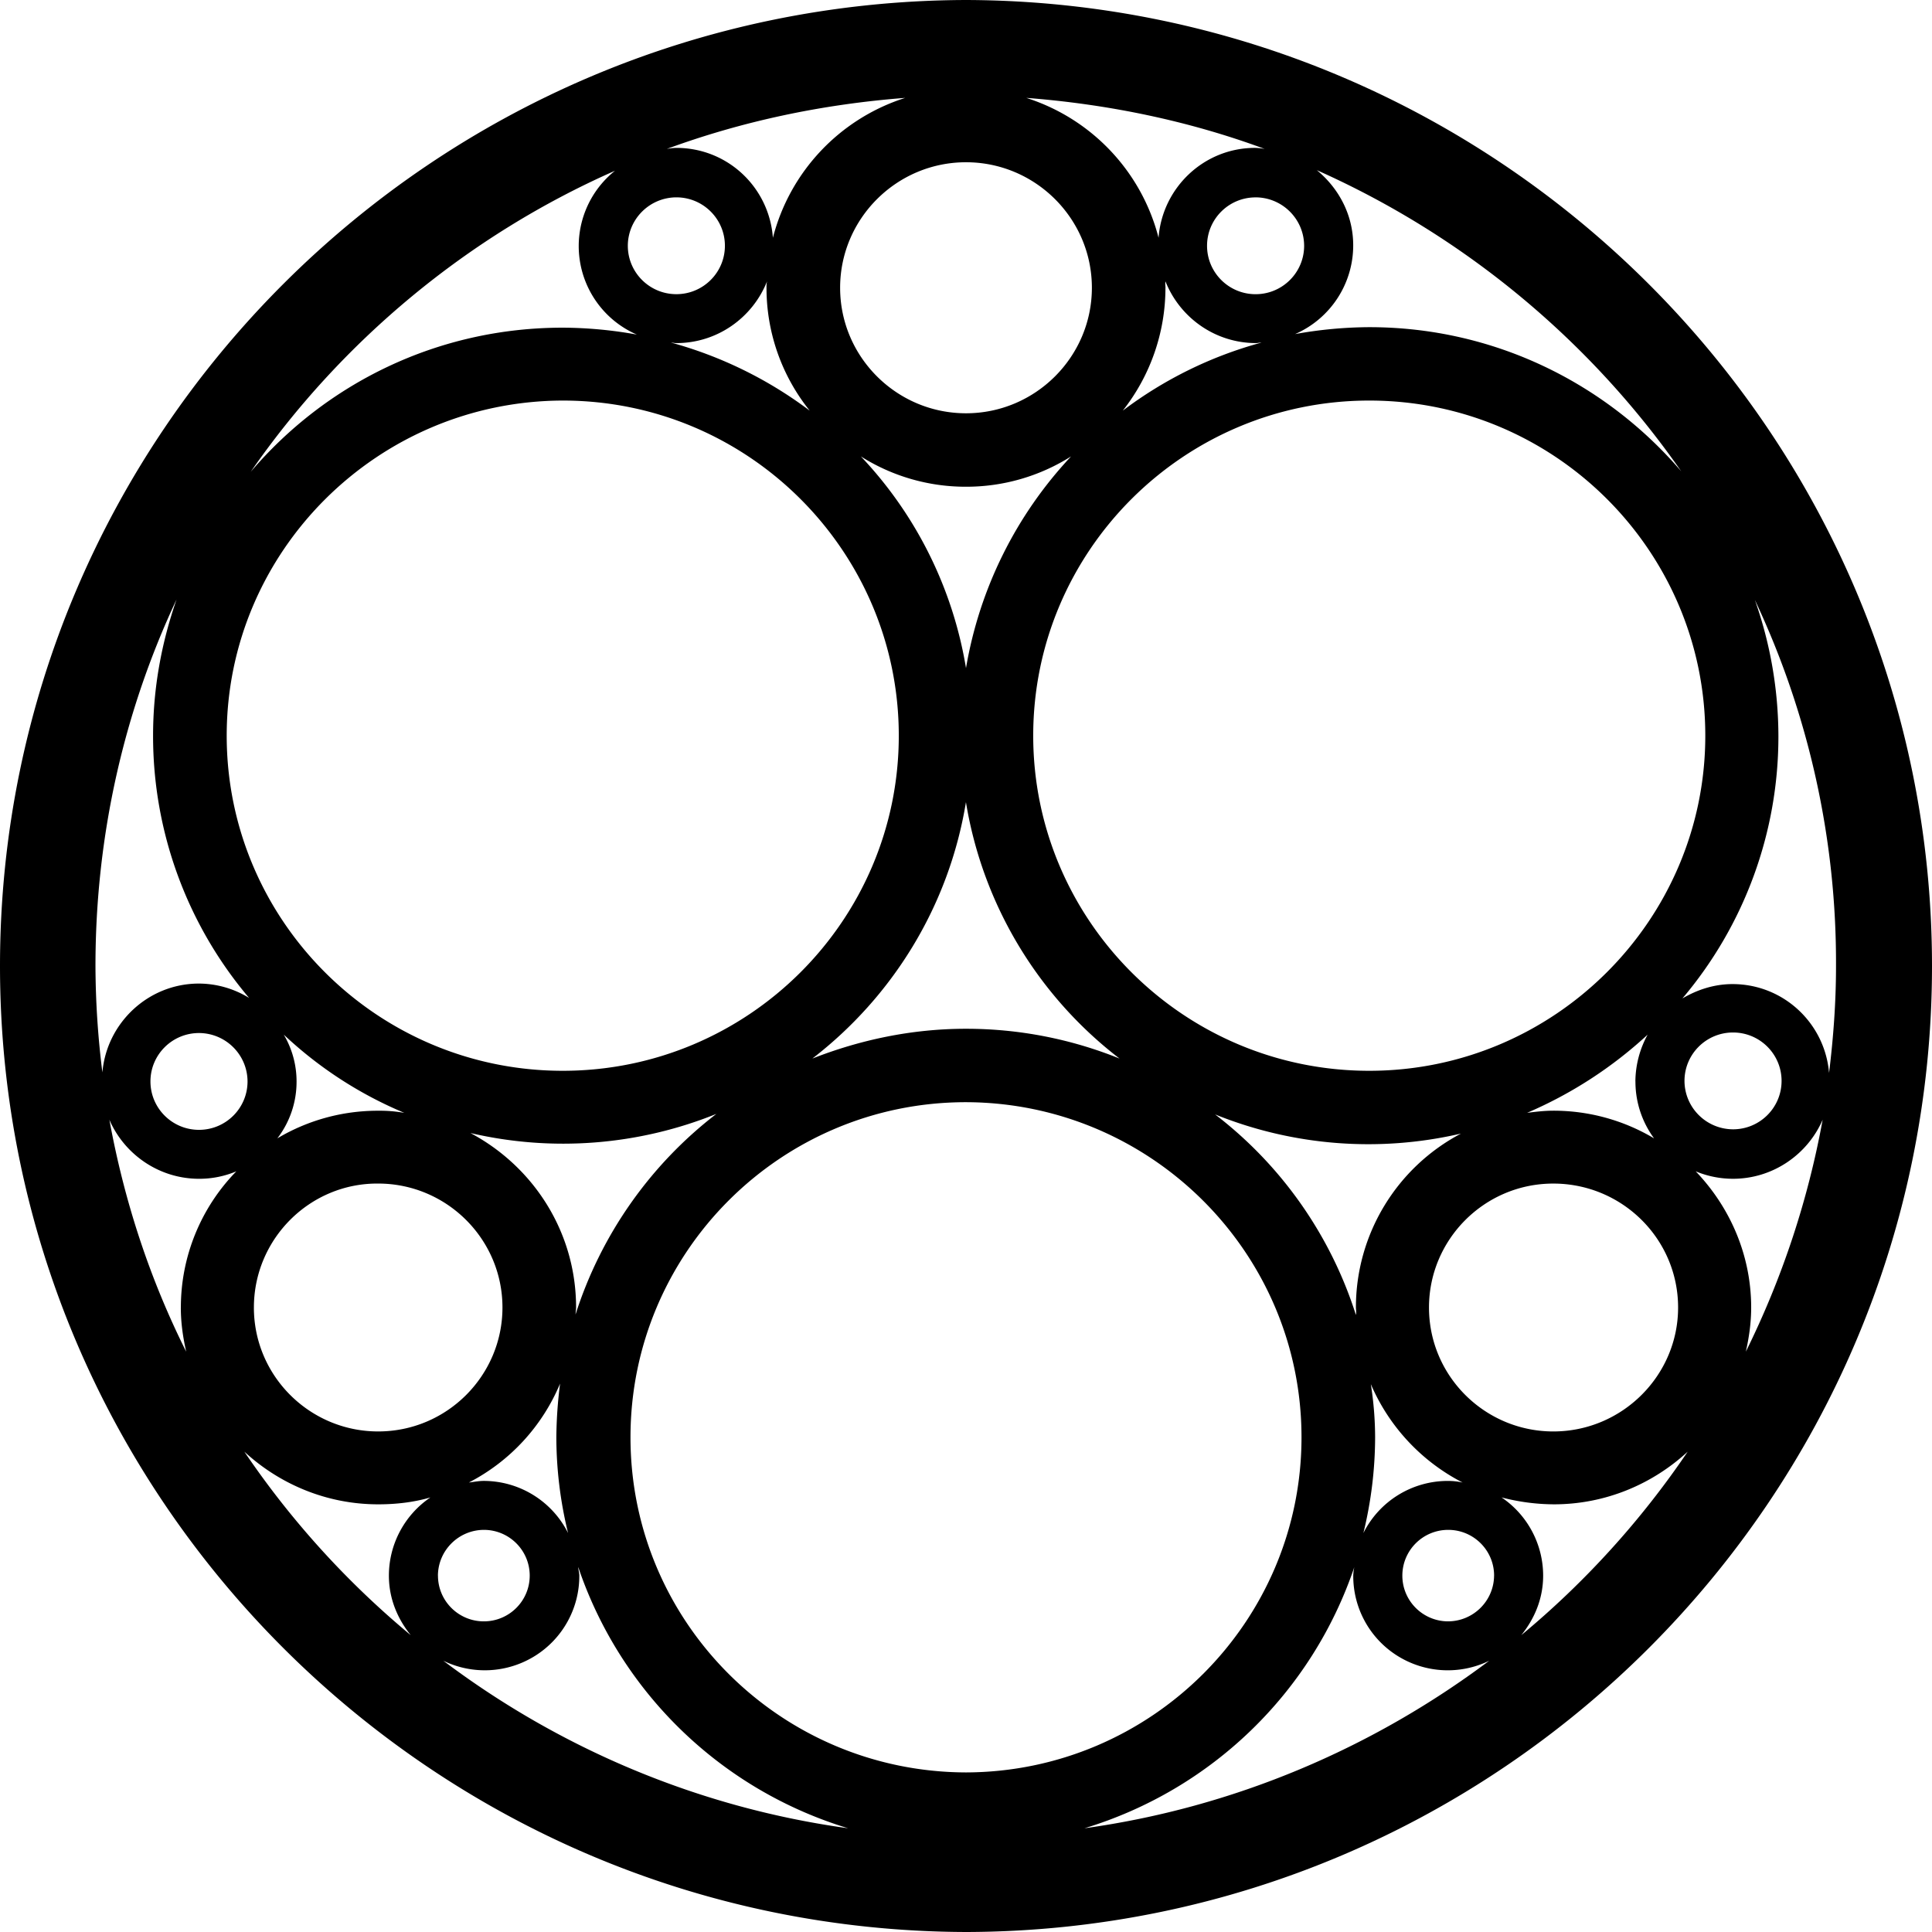 <svg viewBox="0 0 512 512" xmlns="http://www.w3.org/2000/svg" fill="currentColor"><path d="M256 512C114.783 511.579 0 396.97 0 256 0 115.031 114.783.424 256 0c141.217.424 256 115.031 256 256 0 140.97-114.783 255.718-256 256zm227.02-215.261c-3.958 9.165-13.146 15.648-23.749 15.648-3.396 0-6.758-.672-9.893-1.973 9.046 9.446 14.701 22.132 14.701 36.089 0 4.084-.565 7.894-1.413 11.7a232.763 232.763 0 0020.355-61.464zm-23.749 2.539c7.105 0 12.865-5.744 12.865-12.828 0-7.087-5.76-12.83-12.865-12.83-7.103 0-12.863 5.743-12.863 12.83.026 7.07 5.765 12.798 12.856 12.828zm5.797-140.265a108.777 108.777 0 016.228 36.089 107.386 107.386 0 01-25.444 69.5c3.817-2.256 8.34-3.808 13.286-3.808 13.431 0 24.455 10.291 25.584 23.54 1.133-9.302 1.839-18.608 1.839-28.194a225.284 225.284 0 00-21.49-97.127zm-13.147 35.948c0-48.917-39.863-88.81-89.055-88.81-49.052 0-89.053 39.756-89.053 88.81 0 48.919 39.864 88.81 89.053 88.81 49.054 0 89.055-39.896 89.055-88.81zm-92.59 151.542c-.002-19.326 10.715-37.066 27.848-46.096a108.38 108.38 0 01-65.166-5.076 108.223 108.223 0 0137.318 53.148c.144-.847 0-1.413 0-1.976zm5.09 34.397a107.53 107.53 0 01-3.11 25.374c4.222-8.448 12.868-13.796 22.333-13.814a18.12 18.12 0 013.959.423 52.66 52.66 0 01-24.32-26.077 91.919 91.919 0 011.138 14.094zm47.215-1.55c18.235 0 33.078-14.806 33.078-32.845 0-18.185-14.848-32.847-33.078-32.847-18.231 0-32.938 14.809-32.938 32.847 0 18.181 14.844 32.843 32.95 32.843zm21.758-92.758a26.15 26.15 0 013.251-12.404 112.16 112.16 0 01-31.944 20.722c2.26-.282 4.522-.564 6.926-.564a51.99 51.99 0 0126.717 7.33 25.362 25.362 0 01-4.936-15.086zm-177.408-13.957a108.456 108.456 0 0140.704 7.894c-21.73-16.67-36.284-40.964-40.704-67.947-4.522 27.63-19.505 51.596-40.703 67.947 12.58-4.936 26.295-7.894 40.703-7.894zm0-143.647a51.895 51.895 0 01-27.846-8.034A106.887 106.887 0 01256 177.058a108.464 108.464 0 0127.848-56.107A51.901 51.901 0 01256 128.988zm52.871-52.724a52.616 52.616 0 01-11.308 32.563 107.756 107.756 0 0136.754-18.044c-.565 0-.991.14-1.412.14-10.887 0-20.224-6.765-24.032-16.351-.123.564.01 1.128.01 1.692zm40.145-31.146c5.795 4.792 9.612 11.84 9.612 19.878.014 10.204-6.035 19.447-15.406 23.54a113.141 113.141 0 0119.646-1.833c33.22 0 62.765 14.943 82.688 38.203a233.603 233.603 0 00-96.528-79.795zm-16.256 7.19c-7.105 0-12.865 5.743-12.865 12.828 0 7.085 5.76 12.829 12.865 12.829 7.106 0 12.863-5.744 12.863-12.829-.02-7.074-5.76-12.805-12.853-12.836zm-60.772-26.37c17.308 5.514 30.553 19.52 35.056 37.074.992-13.252 12.018-23.824 25.586-23.824.854.024 1.706.118 2.544.28-19.789-7.326-41.135-11.837-63.186-13.53zm-49.333 50.326c0 18.325 14.983 33.258 33.359 33.258s33.36-14.943 33.36-33.268c0-18.325-14.984-33.257-33.36-33.257s-33.36 14.942-33.36 33.267zm-45.942-36.793c.839-.163 1.69-.257 2.545-.28 13.568 0 24.596 10.43 25.584 23.824 4.504-17.555 17.75-31.562 35.058-37.077-22.053 1.693-43.258 6.204-63.187 13.533zm26.432 36.793a6.844 6.844 0 01.14-1.692c-3.816 9.586-13.145 16.352-24.03 16.352-.566 0-.99-.141-1.413-.141a109.045 109.045 0 0136.754 18.044 51.89 51.89 0 01-11.451-32.563zM166.38 65.128c0 7.085 5.759 12.83 12.864 12.83s12.864-5.745 12.864-12.83-5.76-12.828-12.864-12.828c-7.094.025-12.84 5.754-12.864 12.828zm-99.94 59.91c19.932-23.4 49.474-38.202 82.688-38.202 6.59.031 13.166.645 19.648 1.833a25.591 25.591 0 01-15.183-20.078 25.549 25.549 0 019.387-23.34c-39.01 17.2-72.51 45.11-96.54 79.788zm-6.362 69.923c0 48.919 39.864 88.81 89.055 88.81 49.052 0 89.054-39.754 89.054-88.81 0-48.917-39.864-88.81-89.054-88.81-49.052.139-89.055 39.893-89.055 88.81zm92.59 151.542c0 .563-.14 1.275-.14 1.832a108.858 108.858 0 0137.319-53.144 108.373 108.373 0 01-65.175 5.074c16.686 8.88 27.996 26.219 27.996 46.238zM78.592 286.59a24.582 24.582 0 01-5.09 15.083 51.974 51.974 0 0126.722-7.317c2.322-.028 4.641.16 6.927.563a106.435 106.435 0 01-31.948-20.731 24.33 24.33 0 013.389 12.402zm-11.308 59.913c0 18.183 14.848 32.845 32.937 32.845 18.235 0 32.937-14.806 32.937-32.845 0-18.185-14.848-32.847-32.937-32.847-18.091-.14-32.934 14.655-32.934 32.847zm56.968 46.378c1.28-.14 2.545-.424 3.958-.424 9.466.019 18.111 5.365 22.333 13.815a107.537 107.537 0 01-3.107-25.372c.043-4.762.374-9.516.99-14.238a52.059 52.059 0 01-24.171 26.219zM27.136 284.195c1.132-13.11 12.157-23.54 25.585-23.54a25.592 25.592 0 0113.289 3.805 107.386 107.386 0 01-25.444-69.499c0-12.688 2.26-24.669 6.22-36.088C32.935 188.336 25.3 221.323 25.3 256c.035 9.428.648 18.842 1.836 28.195zm25.6-10.43c-7.105 0-12.864 5.743-12.864 12.827s5.76 12.828 12.864 12.828S65.6 293.676 65.6 286.592c-.025-7.075-5.77-12.802-12.864-12.828zm-4.805 72.74a51.582 51.582 0 0114.702-36.089 25.29 25.29 0 01-9.894 1.974c-10.601 0-19.792-6.484-23.75-15.646 3.958 21.7 10.752 42.288 20.355 61.46-.858-3.807-1.423-7.614-1.423-11.701zm66.155 50.325c-4.382 1.278-9.047 1.834-13.852 1.834-13.711 0-26.15-5.362-35.481-13.957a232.818 232.818 0 0044.103 48.634c-3.532-4.371-5.796-9.726-5.796-15.786a25.05 25.05 0 0111.016-20.727zm1.98 20.725c0 6.695 5.442 12.122 12.157 12.122s12.157-5.427 12.157-12.122c0-6.698-5.443-12.125-12.157-12.125-6.697.044-12.118 5.443-12.168 12.12zm108.702 66.958c-33.651-10.2-60.29-35.98-71.526-69.216 0 .705.281 1.408.281 2.253a24.959 24.959 0 01-11.734 21.274 25.105 25.105 0 01-24.313 1.282c30.669 23.119 67.42 38.907 107.292 44.407zM344.913 380.9c0-48.917-39.863-88.669-88.913-88.809-49.052 0-88.914 39.755-88.914 88.81 0 49.056 39.862 88.668 88.914 88.81 49.052-.142 88.913-39.896 88.913-88.81zm49.76 59.208a25.106 25.106 0 01-24.313-1.282 24.956 24.956 0 01-11.734-21.271c.023-.76.118-1.515.281-2.256-11.236 33.236-37.876 59.015-71.526 69.216 39.722-5.502 76.474-21.29 107.292-44.41zm1.28-22.553c0-6.698-5.444-12.125-12.158-12.125s-12.157 5.427-12.157 12.125c0 6.695 5.443 12.122 12.157 12.122 6.691-.053 12.102-5.452 12.15-12.127zm51.305-32.85c-9.328 8.597-21.76 13.957-35.482 13.957a55.667 55.667 0 01-13.852-1.834 25.052 25.052 0 0111.027 20.722c0 6.063-2.262 11.42-5.798 15.788a232.814 232.814 0 0044.105-48.633z"/></svg>